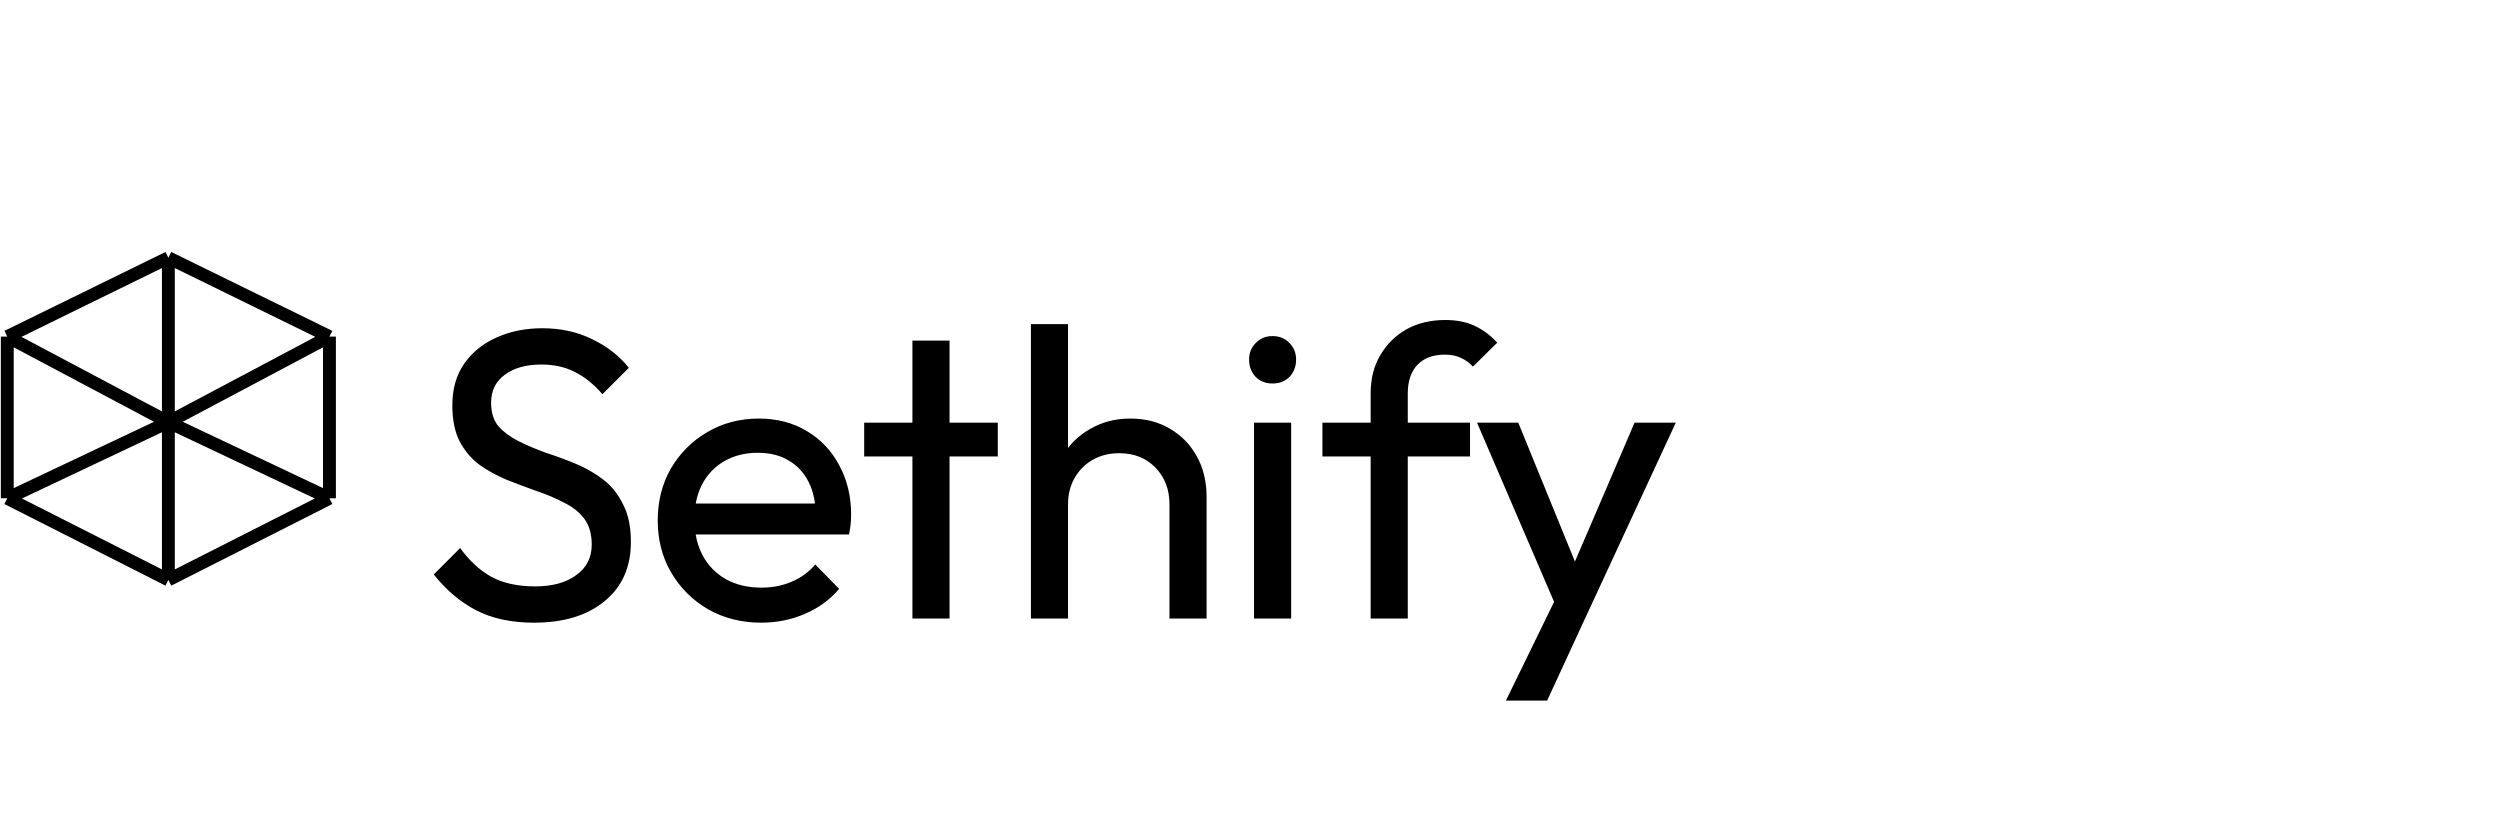 <svg width="194" height="64" viewBox="0 0 194 64" fill="none" xmlns="http://www.w3.org/2000/svg">
<g filter="url(#filter0_d_35_18)">
<path d="M41.437 44.32C39.688 44.32 38.195 44 36.957 43.36C35.72 42.72 34.621 41.792 33.661 40.576L35.709 38.528C36.413 39.509 37.224 40.256 38.141 40.768C39.059 41.259 40.189 41.504 41.533 41.504C42.856 41.504 43.912 41.216 44.701 40.64C45.512 40.064 45.917 39.275 45.917 38.272C45.917 37.44 45.725 36.768 45.341 36.256C44.957 35.744 44.435 35.328 43.773 35.008C43.133 34.667 42.429 34.368 41.661 34.112C40.893 33.835 40.125 33.547 39.357 33.248C38.589 32.928 37.885 32.544 37.245 32.096C36.605 31.627 36.083 31.019 35.677 30.272C35.293 29.525 35.101 28.587 35.101 27.456C35.101 26.197 35.4 25.131 35.997 24.256C36.616 23.36 37.448 22.677 38.493 22.208C39.56 21.717 40.755 21.472 42.077 21.472C43.528 21.472 44.829 21.76 45.981 22.336C47.133 22.891 48.072 23.627 48.797 24.544L46.749 26.592C46.088 25.824 45.373 25.248 44.605 24.864C43.859 24.48 42.995 24.288 42.013 24.288C40.819 24.288 39.869 24.555 39.165 25.088C38.461 25.6 38.109 26.325 38.109 27.264C38.109 28.011 38.301 28.619 38.685 29.088C39.091 29.536 39.613 29.92 40.253 30.24C40.893 30.56 41.597 30.859 42.365 31.136C43.155 31.392 43.933 31.68 44.701 32C45.469 32.32 46.173 32.725 46.813 33.216C47.453 33.707 47.965 34.347 48.349 35.136C48.755 35.904 48.957 36.875 48.957 38.048C48.957 40.011 48.275 41.547 46.909 42.656C45.565 43.765 43.741 44.32 41.437 44.32ZM59.071 44.32C57.556 44.32 56.191 43.979 54.975 43.296C53.759 42.592 52.799 41.643 52.095 40.448C51.391 39.253 51.039 37.899 51.039 36.384C51.039 34.891 51.38 33.547 52.063 32.352C52.767 31.157 53.705 30.219 54.879 29.536C56.073 28.832 57.407 28.48 58.879 28.48C60.287 28.48 61.524 28.8 62.591 29.44C63.679 30.08 64.521 30.965 65.119 32.096C65.737 33.227 66.047 34.507 66.047 35.936C66.047 36.149 66.036 36.384 66.015 36.64C65.993 36.875 65.951 37.152 65.887 37.472H53.055V35.072H64.351L63.295 36C63.295 34.976 63.113 34.112 62.751 33.408C62.388 32.683 61.876 32.128 61.215 31.744C60.553 31.339 59.753 31.136 58.815 31.136C57.833 31.136 56.969 31.349 56.223 31.776C55.476 32.203 54.9 32.8 54.495 33.568C54.089 34.336 53.887 35.243 53.887 36.288C53.887 37.355 54.1 38.293 54.527 39.104C54.953 39.893 55.561 40.512 56.351 40.96C57.14 41.387 58.047 41.6 59.071 41.6C59.924 41.6 60.703 41.451 61.407 41.152C62.132 40.853 62.751 40.405 63.263 39.808L65.119 41.696C64.393 42.549 63.497 43.2 62.431 43.648C61.385 44.096 60.265 44.32 59.071 44.32ZM70.804 44V22.432H73.684V44H70.804ZM67.06 31.424V28.8H77.428V31.424H67.06ZM90.751 44V35.136C90.751 33.984 90.389 33.035 89.663 32.288C88.938 31.541 87.999 31.168 86.847 31.168C86.079 31.168 85.397 31.339 84.799 31.68C84.202 32.021 83.733 32.491 83.391 33.088C83.05 33.685 82.879 34.368 82.879 35.136L81.695 34.464C81.695 33.312 81.951 32.288 82.463 31.392C82.975 30.496 83.69 29.792 84.607 29.28C85.525 28.747 86.559 28.48 87.711 28.48C88.863 28.48 89.877 28.736 90.751 29.248C91.647 29.76 92.351 30.475 92.863 31.392C93.375 32.309 93.631 33.365 93.631 34.56V44H90.751ZM79.999 44V21.152H82.879V44H79.999ZM97.313 44V28.8H100.193V44H97.313ZM98.753 25.76C98.219 25.76 97.782 25.589 97.441 25.248C97.099 24.885 96.929 24.437 96.929 23.904C96.929 23.392 97.099 22.965 97.441 22.624C97.782 22.261 98.219 22.08 98.753 22.08C99.286 22.08 99.723 22.261 100.065 22.624C100.406 22.965 100.577 23.392 100.577 23.904C100.577 24.437 100.406 24.885 100.065 25.248C99.723 25.589 99.286 25.76 98.753 25.76ZM106.363 44V26.528C106.363 25.397 106.608 24.416 107.099 23.584C107.59 22.731 108.262 22.059 109.115 21.568C109.99 21.077 111.003 20.832 112.155 20.832C113.03 20.832 113.787 20.981 114.427 21.28C115.067 21.579 115.654 22.016 116.187 22.592L114.299 24.448C114.022 24.149 113.712 23.925 113.371 23.776C113.03 23.605 112.614 23.52 112.123 23.52C111.206 23.52 110.491 23.787 109.979 24.32C109.488 24.853 109.243 25.589 109.243 26.528V44H106.363ZM102.619 31.424V28.8H114.075V31.424H102.619ZM121.21 44.128L114.618 28.8H117.818L122.714 40.8H121.69L126.842 28.8H130.042L122.938 44.128H121.21ZM116.858 50.368L121.338 41.184L122.938 44.128L120.058 50.368H116.858Z" fill="black"/>
</g>
<path d="M13.065 20L25.565 26.122M13.065 20L0.565 26.122M13.065 20V32.755M25.565 26.122L13.065 32.755M25.565 26.122V38.666M13.065 32.755L0.565 26.122M13.065 32.755V45M13.065 32.755L0.565 38.666M13.065 32.755L25.565 38.666M0.565 26.122V38.666M0.565 38.666L13.065 45M13.065 45L25.565 38.666" stroke="black"/>
<defs>
<filter id="filter0_d_35_18" x="29.661" y="20.832" width="104.381" height="37.536" filterUnits="userSpaceOnUse" color-interpolation-filters="sRGB">
<feFlood flood-opacity="0" result="BackgroundImageFix"/>
<feColorMatrix in="SourceAlpha" type="matrix" values="0 0 0 0 0 0 0 0 0 0 0 0 0 0 0 0 0 0 127 0" result="hardAlpha"/>
<feOffset dy="4"/>
<feGaussianBlur stdDeviation="2"/>
<feComposite in2="hardAlpha" operator="out"/>
<feColorMatrix type="matrix" values="0 0 0 0 0 0 0 0 0 0 0 0 0 0 0 0 0 0 0.25 0"/>
<feBlend mode="normal" in2="BackgroundImageFix" result="effect1_dropShadow_35_18"/>
<feBlend mode="normal" in="SourceGraphic" in2="effect1_dropShadow_35_18" result="shape"/>
</filter>
</defs>
</svg>
